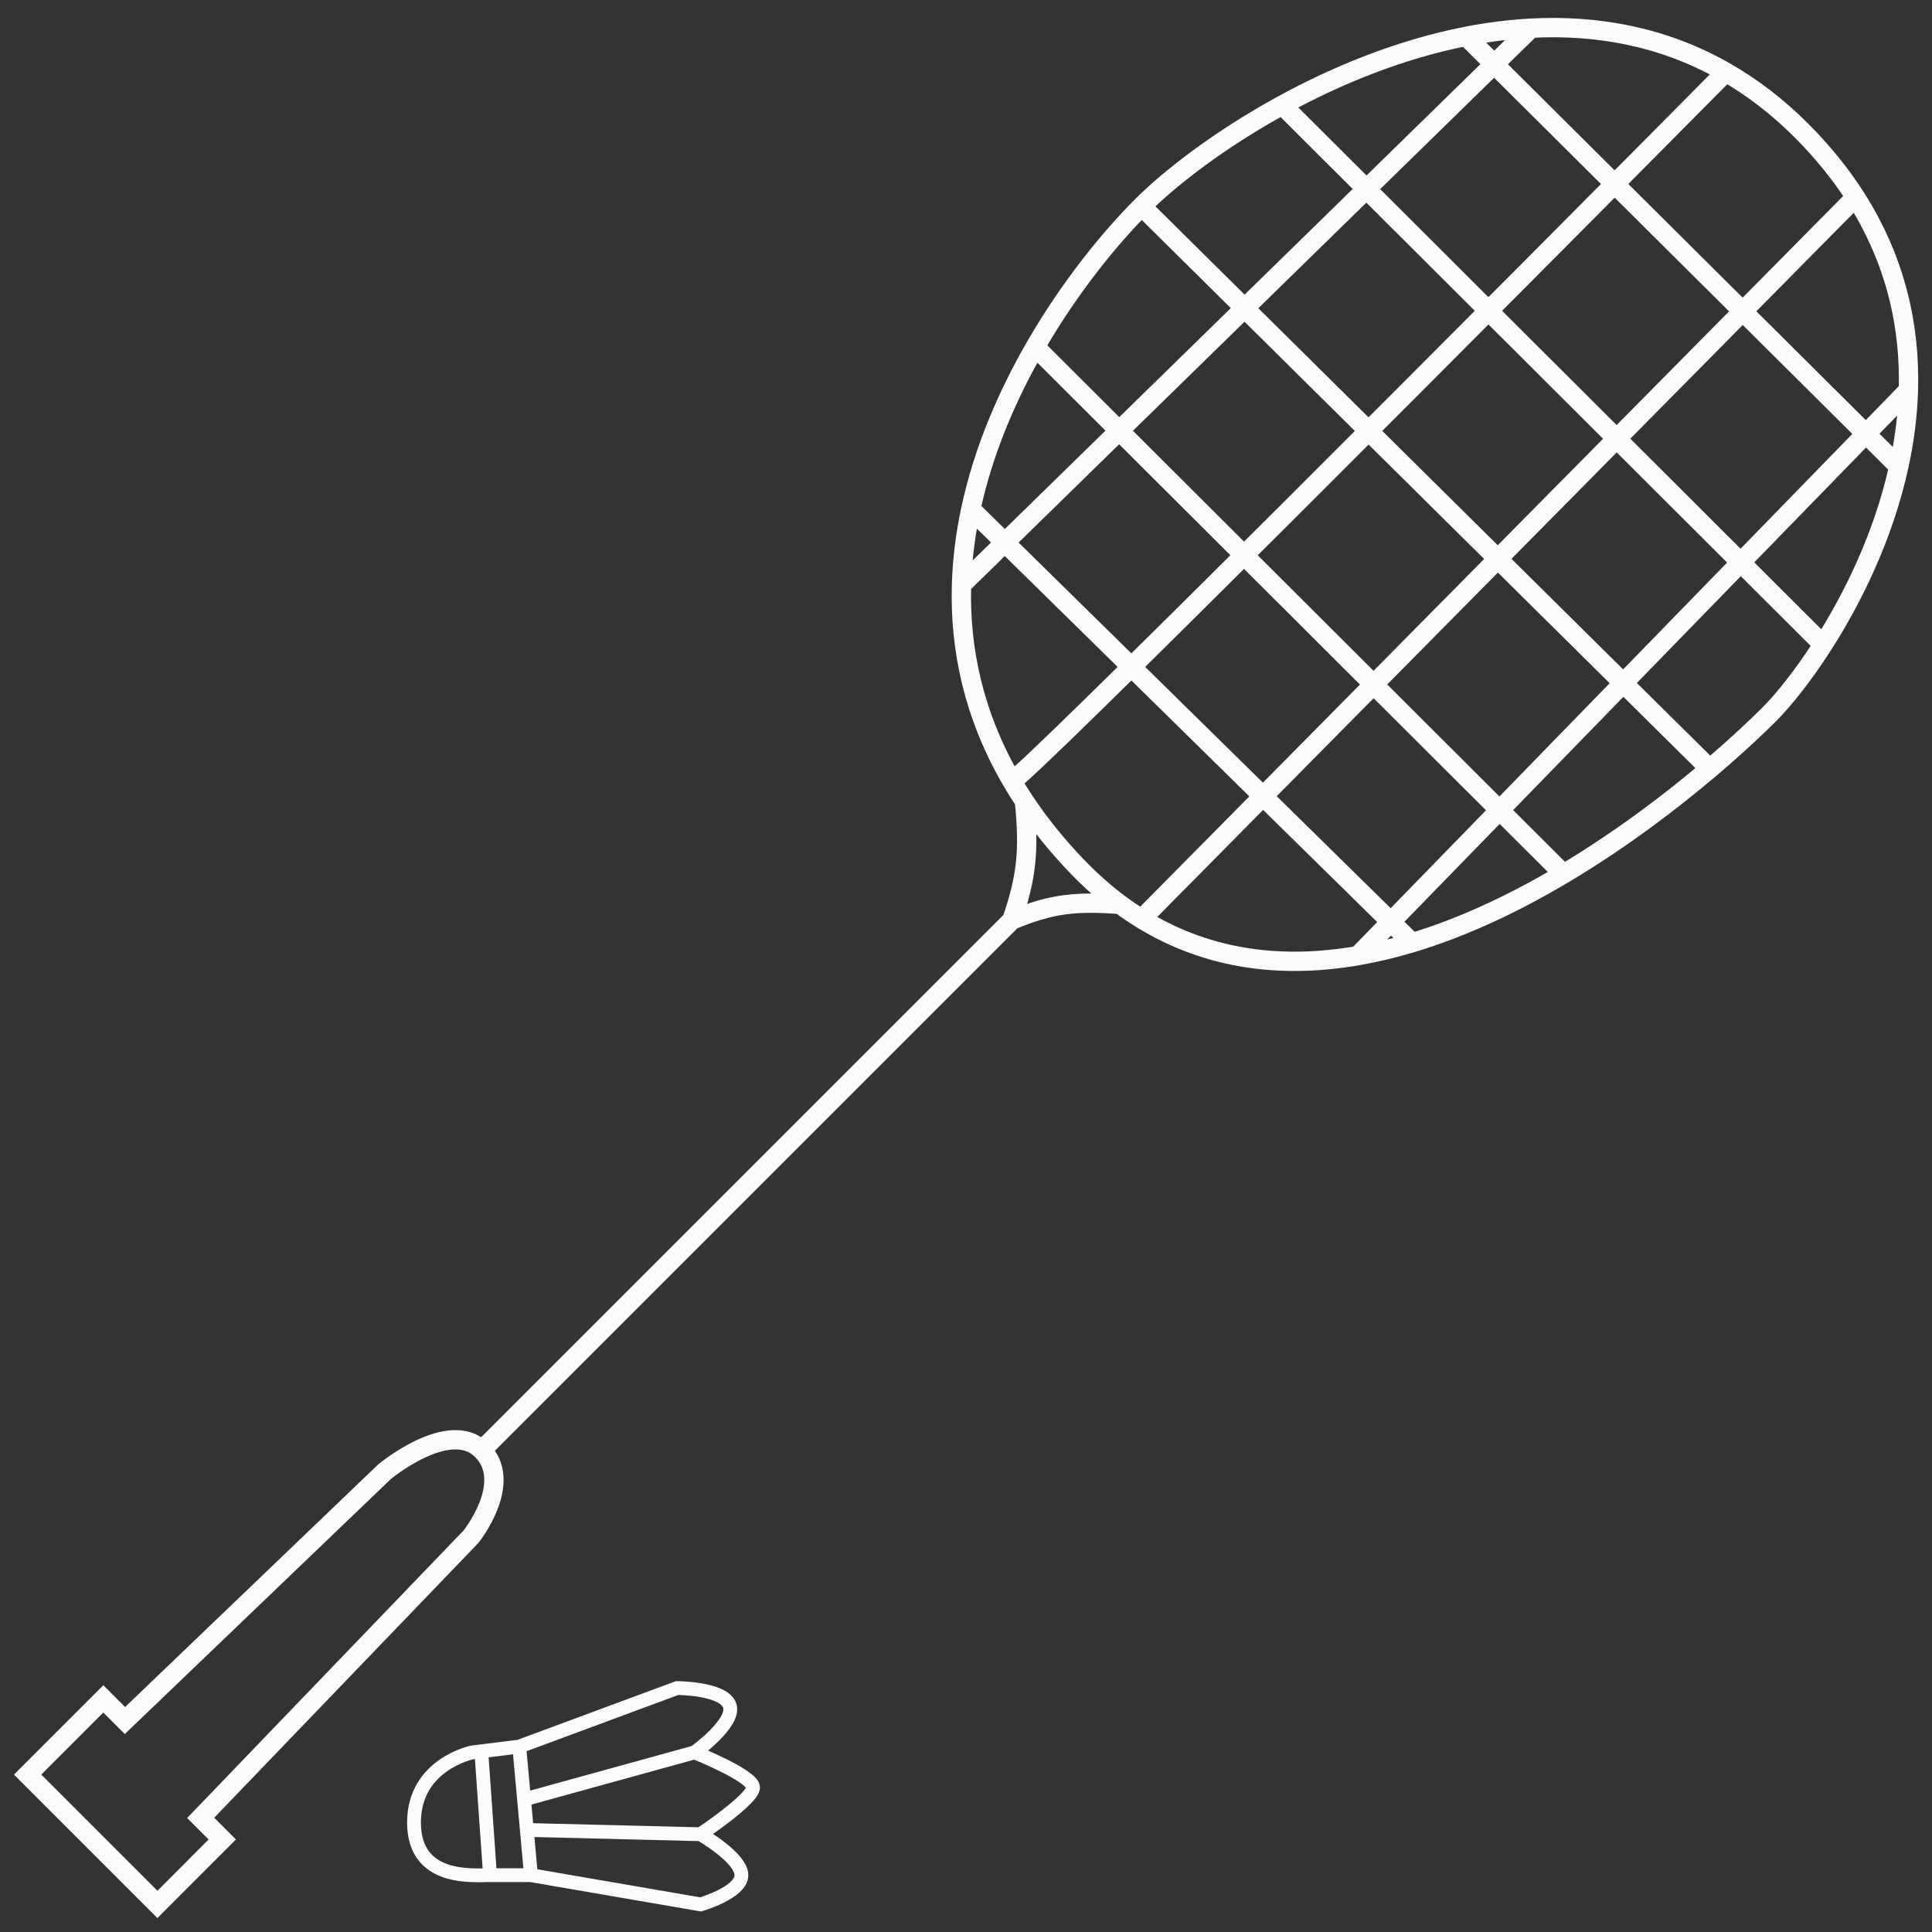 <svg xmlns="http://www.w3.org/2000/svg" width="70" height="70" viewBox="0 0 70 70" fill="none">
  <rect x="0" y="0" width="70" height="70" fill="#333333" stroke="none"/>
  <path d="M17.459 52.541C16.284 51.365 13.932 53.324 13.932 53.324L4.527 62.338L3.743 61.554L1 64.297L5.703 69L8.054 66.648L7.27 65.865L17.067 55.675C17.067 55.675 18.635 53.716 17.459 52.541ZM17.459 52.541L36.662 33.338M36.662 33.338C37.186 31.797 37.302 30.862 37.117 29.028M36.662 33.338C38.13 32.724 38.998 32.659 40.58 32.767M41.364 7.474C42.412 6.426 44.219 5.033 46.459 3.808M41.364 7.474L61.947 27.852M41.364 7.474C40.281 8.557 38.791 10.342 37.508 12.569M37.117 29.028C37.642 29.819 38.27 30.604 39.013 31.379C39.521 31.909 40.045 32.37 40.58 32.767M37.117 29.028C36.956 28.785 36.804 28.542 36.662 28.298M40.58 32.767C40.839 32.958 41.1 33.135 41.364 33.297M34.837 21.19L55.472 1.021M34.837 21.19C34.77 23.505 35.272 25.92 36.662 28.298M34.837 21.19C34.864 20.256 34.984 19.339 35.175 18.447M55.472 1.021C57.854 0.895 60.272 1.32 62.526 2.613M55.472 1.021C54.682 1.063 53.895 1.166 53.121 1.317M36.662 28.298C37.026 28.255 54.056 11.157 62.526 2.613M62.526 2.613C63.475 3.157 64.394 3.855 65.269 4.73C66.056 5.518 66.704 6.326 67.229 7.147M41.364 33.297L67.229 7.147M41.364 33.297C43.846 34.824 46.549 35.086 49.202 34.625M67.229 7.147C68.7 9.448 69.211 11.846 69.145 14.136M49.202 34.625L69.145 14.136M49.202 34.625C49.859 34.511 50.514 34.352 51.161 34.157M69.145 14.136C69.118 15.081 68.993 16.008 68.796 16.902M53.121 1.317L68.796 16.902M53.121 1.317C50.716 1.789 48.421 2.734 46.459 3.808M68.796 16.902C68.243 19.419 67.127 21.677 66.053 23.356M46.459 3.808L66.053 23.356M66.053 23.356C65.315 24.509 64.597 25.389 64.094 25.892C63.688 26.297 62.945 27.006 61.947 27.852M61.947 27.852C60.585 29.006 58.75 30.416 56.648 31.666M37.508 12.569L56.648 31.666M37.508 12.569C36.509 14.302 35.635 16.302 35.175 18.447M56.648 31.666C54.955 32.673 53.09 33.576 51.161 34.157M35.175 18.447L51.161 34.157" stroke="#FCFBFA" stroke-width="0.7"/>
  <path d="M18.813 63.281L17.438 63.453M18.813 63.281L24.532 61.162C24.532 61.162 26.227 61.162 26.439 61.798C26.651 62.433 25.168 63.492 25.168 63.492M18.813 63.281L19.088 66.302M17.754 67.941C17.118 67.941 15 68.153 15 66.034C15 63.916 17.118 63.492 17.118 63.492L17.438 63.453M17.754 67.941C18.389 67.941 19.237 67.941 19.237 67.941M17.754 67.941L17.438 63.453M19.237 67.941L19.088 66.302M19.237 67.941L25.38 69C25.38 69 26.863 68.576 26.863 67.941C26.863 67.305 25.38 66.458 25.38 66.458M25.168 63.492L19.025 65.187M25.168 63.492C25.168 63.492 27.286 64.34 27.286 64.763C27.286 65.187 25.38 66.458 25.38 66.458M25.38 66.458L19.088 66.302" stroke="#FCFBFA" stroke-width="0.5"/>
</svg>